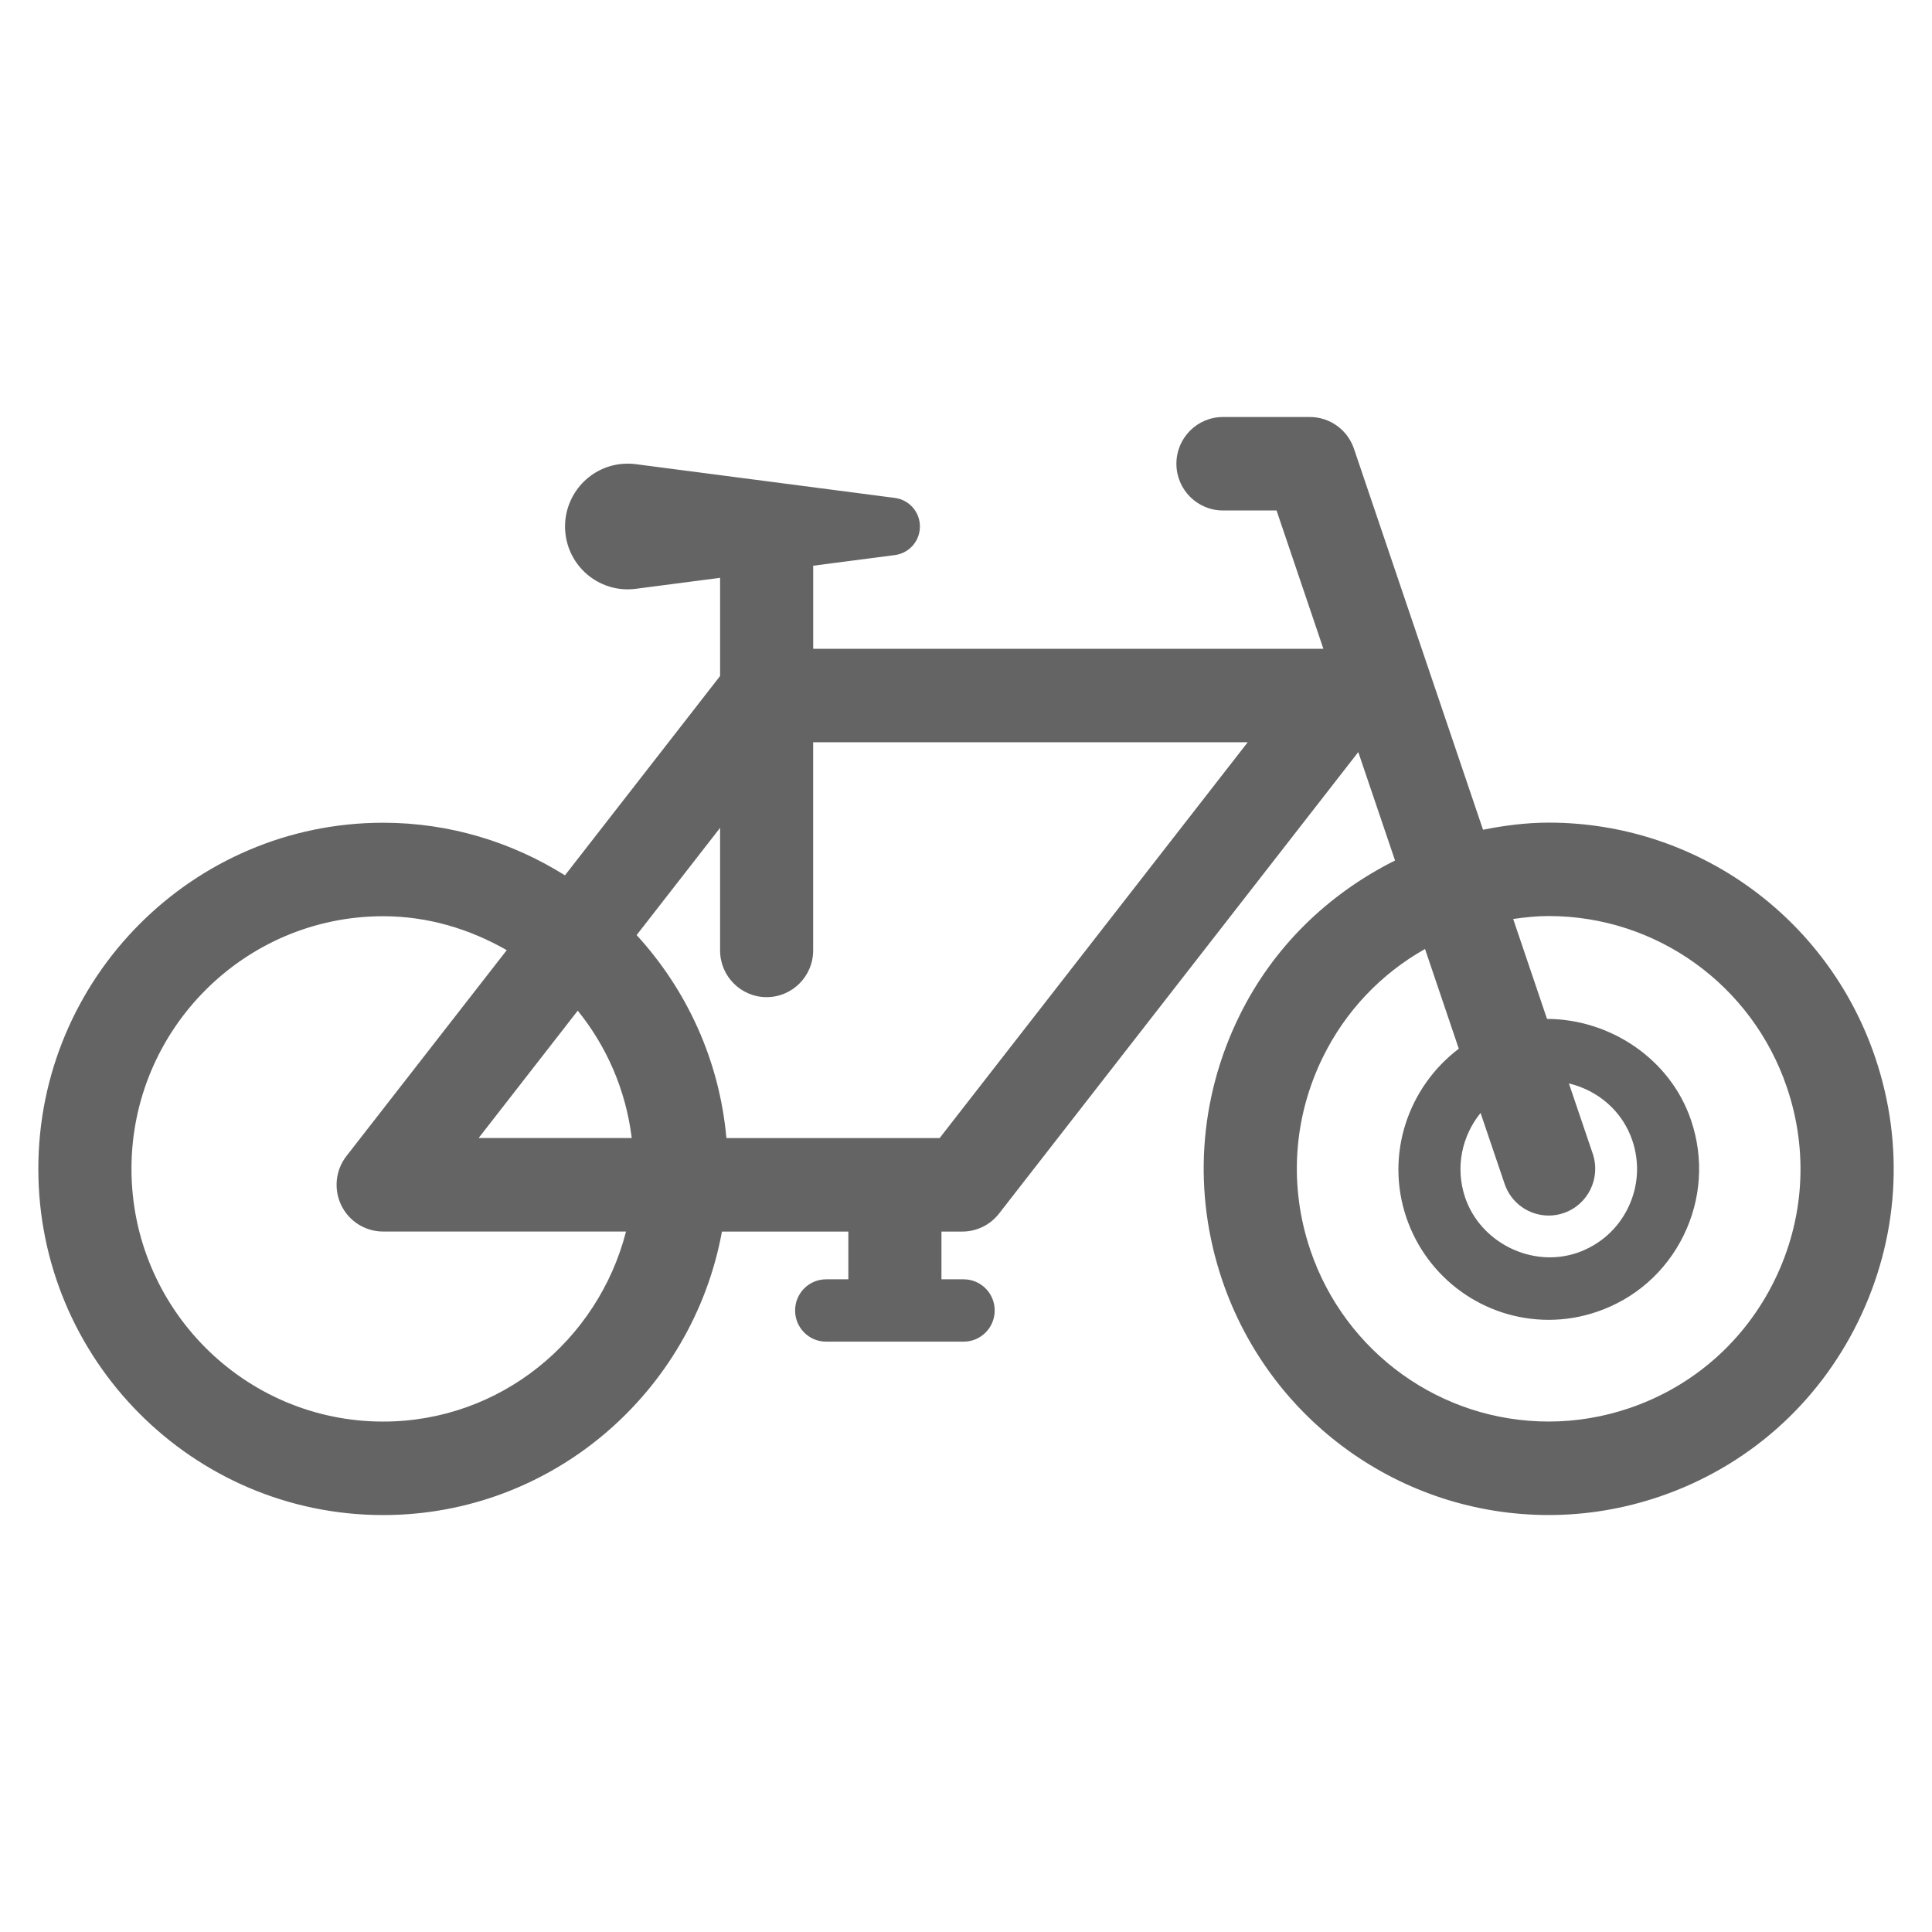 <?xml version="1.0" encoding="utf-8"?>
<!-- Generator: Adobe Illustrator 16.0.0, SVG Export Plug-In . SVG Version: 6.00 Build 0)  -->
<!DOCTYPE svg PUBLIC "-//W3C//DTD SVG 1.1 Tiny//EN" "http://www.w3.org/Graphics/SVG/1.1/DTD/svg11-tiny.dtd">
<svg version="1.1" baseProfile="tiny" id="Ebene_1" xmlns="http://www.w3.org/2000/svg" xmlns:xlink="http://www.w3.org/1999/xlink"
	 x="0px" y="0px" width="51.023px" height="51.023px" viewBox="0.06 255.06 51.023 51.023" xml:space="preserve">
<path fill="#646464" d="M49.582,282.984c-1.256-3.708-4.72-6.199-8.619-6.199c-0.585,0-1.165,0.074-1.737,0.188l-3.409-10.063
	c-0.17-0.5-0.638-0.837-1.163-0.837h-2.297c-0.679,0-1.229,0.553-1.229,1.234s0.551,1.234,1.229,1.234h1.416l1.237,3.653H21.536V270
	l2.158-0.281c0.333-0.043,0.61-0.307,0.654-0.656c0.055-0.417-0.238-0.799-0.654-0.853l-6.845-0.892
	c-0.136-0.017-0.283-0.019-0.426,0c-0.904,0.118-1.544,0.951-1.427,1.86c0.118,0.908,0.946,1.55,1.853,1.432l2.228-0.29v2.593
	l-4.097,5.264c-1.396-0.875-3.038-1.389-4.802-1.389c-5.021,0-9.106,4.101-9.106,9.141c0,5.041,4.085,9.143,9.106,9.143
	c4.457,0,8.169-3.234,8.948-7.487h3.338v1.261h-0.587c-0.453,0-0.819,0.368-0.819,0.823s0.366,0.823,0.819,0.823h3.633
	c0.453,0,0.819-0.368,0.819-0.823s-0.366-0.823-0.819-0.823h-0.587v-1.261h0.551c0.379,0,0.736-0.175,0.969-0.474l9.488-12.189
	l0.971,2.863c-1.773,0.887-3.222,2.29-4.111,4.104c-1.076,2.19-1.236,4.67-0.453,6.982c1.258,3.709,4.723,6.2,8.621,6.2
	c0.995,0,1.981-0.164,2.932-0.488c2.304-0.786,4.164-2.426,5.238-4.616C50.205,287.776,50.366,285.296,49.582,282.984z
	 M15.318,281.751c0.765,0.946,1.27,2.096,1.426,3.364H12.7L15.318,281.751z M10.179,292.603c-3.666,0-6.647-2.994-6.647-6.674
	c0-3.679,2.982-6.672,6.647-6.672c1.192,0,2.295,0.342,3.264,0.896L9.21,285.59c-0.29,0.372-0.342,0.877-0.137,1.301
	c0.207,0.425,0.636,0.693,1.105,0.693h6.415C15.855,290.461,13.271,292.603,10.179,292.603z M24.875,285.116h-5.631
	c-0.184-2.061-1.052-3.921-2.371-5.361l2.204-2.832v3.237c0,0.682,0.551,1.234,1.229,1.234s1.229-0.553,1.229-1.234v-5.497h11.476
	L24.875,285.116z M39.161,284.452l0.635,1.873c0.174,0.514,0.651,0.837,1.164,0.837c0.131,0,0.265-0.021,0.396-0.066
	c0.643-0.22,0.985-0.92,0.768-1.566l-0.63-1.857c0.768,0.183,1.412,0.729,1.674,1.503c0.201,0.593,0.16,1.228-0.115,1.788
	c-0.275,0.562-0.752,0.98-1.342,1.183c-1.198,0.406-2.554-0.271-2.958-1.463C38.485,285.89,38.67,285.056,39.161,284.452z
	 M46.923,288.875c-0.785,1.6-2.143,2.796-3.823,3.37c-0.695,0.237-1.415,0.357-2.141,0.357c-2.846,0-5.375-1.819-6.293-4.526
	c-0.572-1.688-0.454-3.497,0.33-5.096c0.602-1.224,1.539-2.204,2.698-2.858l0.892,2.634c-1.332,1.008-1.951,2.785-1.386,4.456
	c0.548,1.617,2.06,2.704,3.759,2.704c0.436,0,0.865-0.072,1.279-0.214c1.004-0.343,1.816-1.058,2.284-2.013
	c0.469-0.955,0.539-2.037,0.197-3.046c-0.551-1.625-2.143-2.67-3.803-2.674l-0.894-2.639c0.311-0.045,0.624-0.078,0.938-0.078
	c2.846,0,5.374,1.818,6.291,4.526C47.825,285.466,47.708,287.277,46.923,288.875z"/>
</svg>
